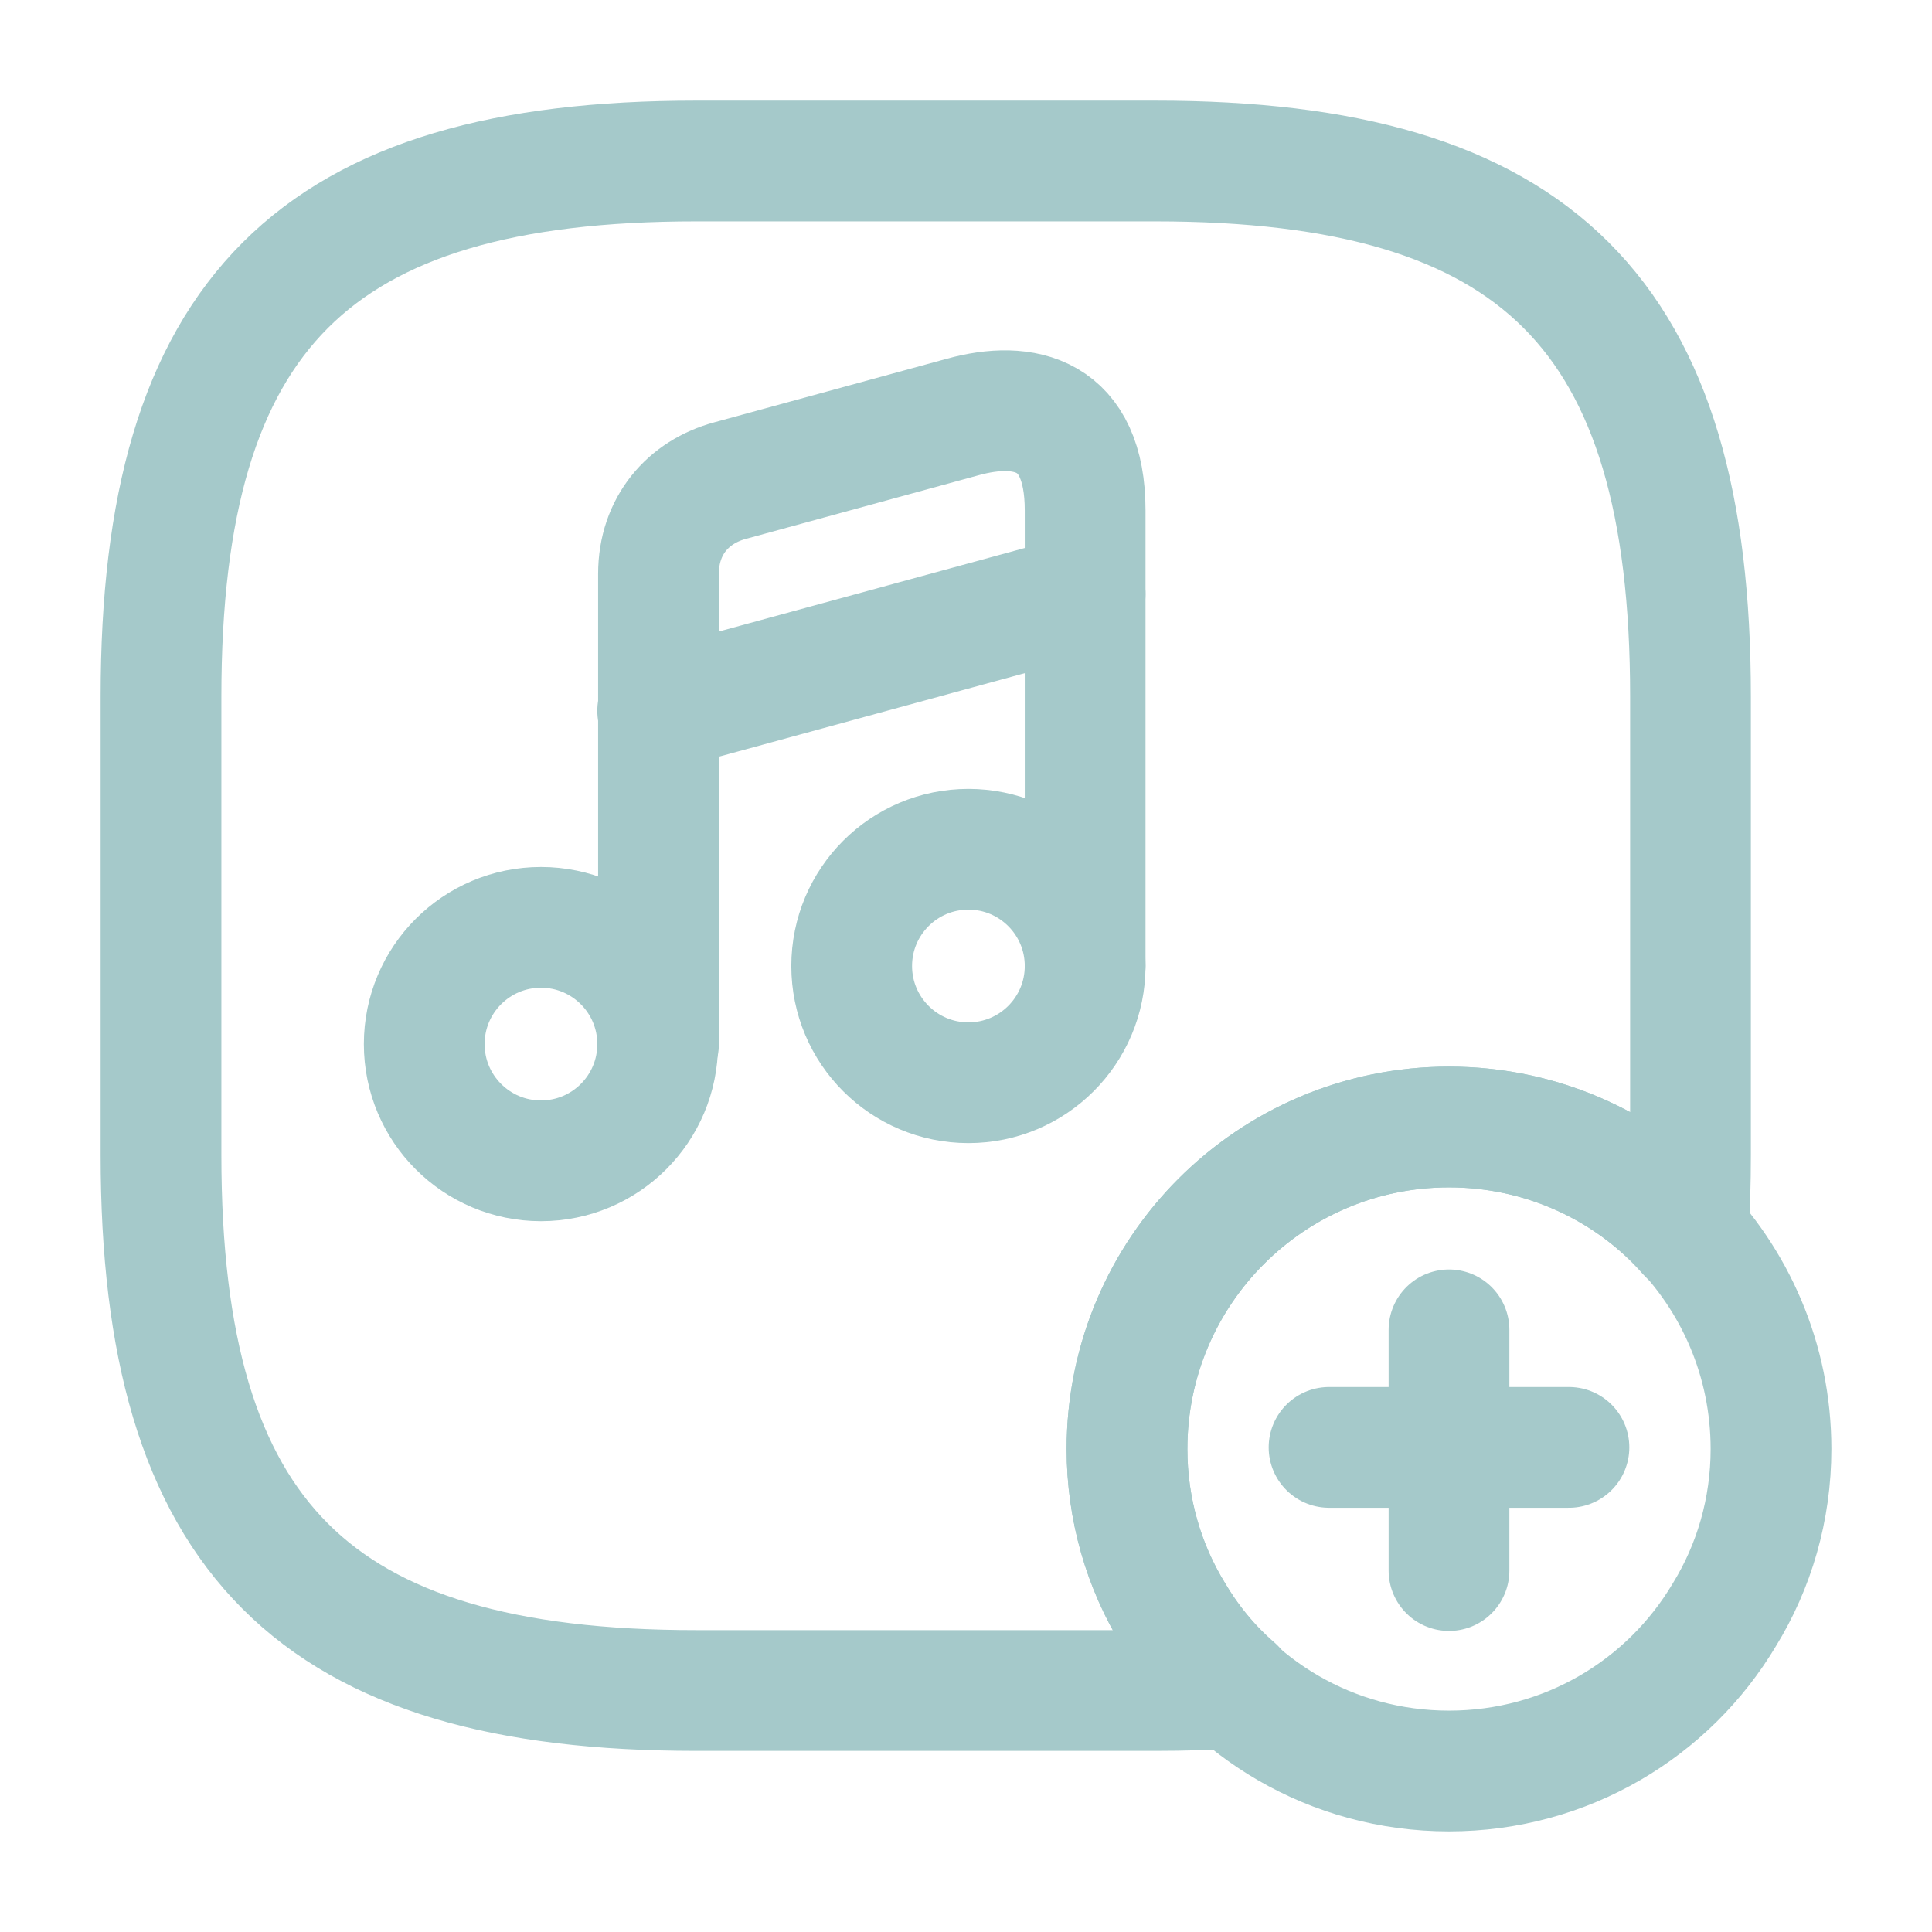 <svg
  width="24"
  height="24"
  viewBox="0 0 24 24"
  fill="none"
  xmlns="http://www.w3.org/2000/svg"
>
  <path
    d="M21 8.65V14.35C21 14.69 20.99 15.02 20.97 15.33C20.25 14.51 19.18 14 18 14C15.79 14 14 15.79 14 18C14 18.75 14.21 19.46 14.58 20.06C14.78 20.4 15.04 20.71 15.34 20.97C15.03 20.99 14.7 21 14.35 21H8.65C3.9 21 2 19.1 2 14.35V8.65C2 3.9 3.9 2 8.65 2H14.35C19.1 2 21 3.9 21 8.65Z"
    stroke="#A5C9CA"
    stroke-width="1.5"
    stroke-linecap="round"
    stroke-linejoin="round"
  />
  <path
    d="M6.72 14.42C7.521 14.42 8.17 13.771 8.17 12.97C8.17 12.169 7.521 11.52 6.72 11.52C5.919 11.52 5.27 12.169 5.27 12.97C5.27 13.771 5.919 14.42 6.72 14.42Z"
    stroke="#A5C9CA"
    stroke-width="1.5"
    stroke-linecap="round"
    stroke-linejoin="round"
  />
  <path
    d="M13.48 12V6.34C13.48 5.13 12.72 4.97 11.96 5.18L9.07 5.97C8.55 6.11 8.18 6.53 8.18 7.13V8.14V8.82V12.97"
    stroke="#A5C9CA"
    stroke-width="1.5"
    stroke-linecap="round"
    stroke-linejoin="round"
  />
  <path
    d="M12.03 13.45C12.831 13.45 13.48 12.801 13.48 12C13.48 11.199 12.831 10.55 12.03 10.55C11.229 10.55 10.58 11.199 10.58 12C10.58 12.801 11.229 13.45 12.03 13.45Z"
    stroke="#A5C9CA"
    stroke-width="1.5"
    stroke-linecap="round"
    stroke-linejoin="round"
  />
  <path
    d="M8.17 8.83L13.48 7.38"
    stroke="#A5C9CA"
    stroke-width="1.5"
    stroke-linecap="round"
    stroke-linejoin="round"
  />
  <path
    d="M22 18C22 18.75 21.79 19.46 21.42 20.06C20.73 21.22 19.46 22 18 22C16.54 22 15.27 21.22 14.58 20.06C14.21 19.46 14 18.75 14 18C14 15.79 15.79 14 18 14C20.21 14 22 15.79 22 18Z"
    stroke="#A5C9CA"
    stroke-width="1.5"
    stroke-miterlimit="10"
    stroke-linecap="round"
    stroke-linejoin="round"
  />
  <path
    d="M19.49 17.98H16.51"
    stroke="#A5C9CA"
    stroke-width="1.5"
    stroke-miterlimit="10"
    stroke-linecap="round"
    stroke-linejoin="round"
  />
  <path
    d="M18 16.52V19.51"
    stroke="#A5C9CA"
    stroke-width="1.5"
    stroke-miterlimit="10"
    stroke-linecap="round"
    stroke-linejoin="round"
  />
</svg>